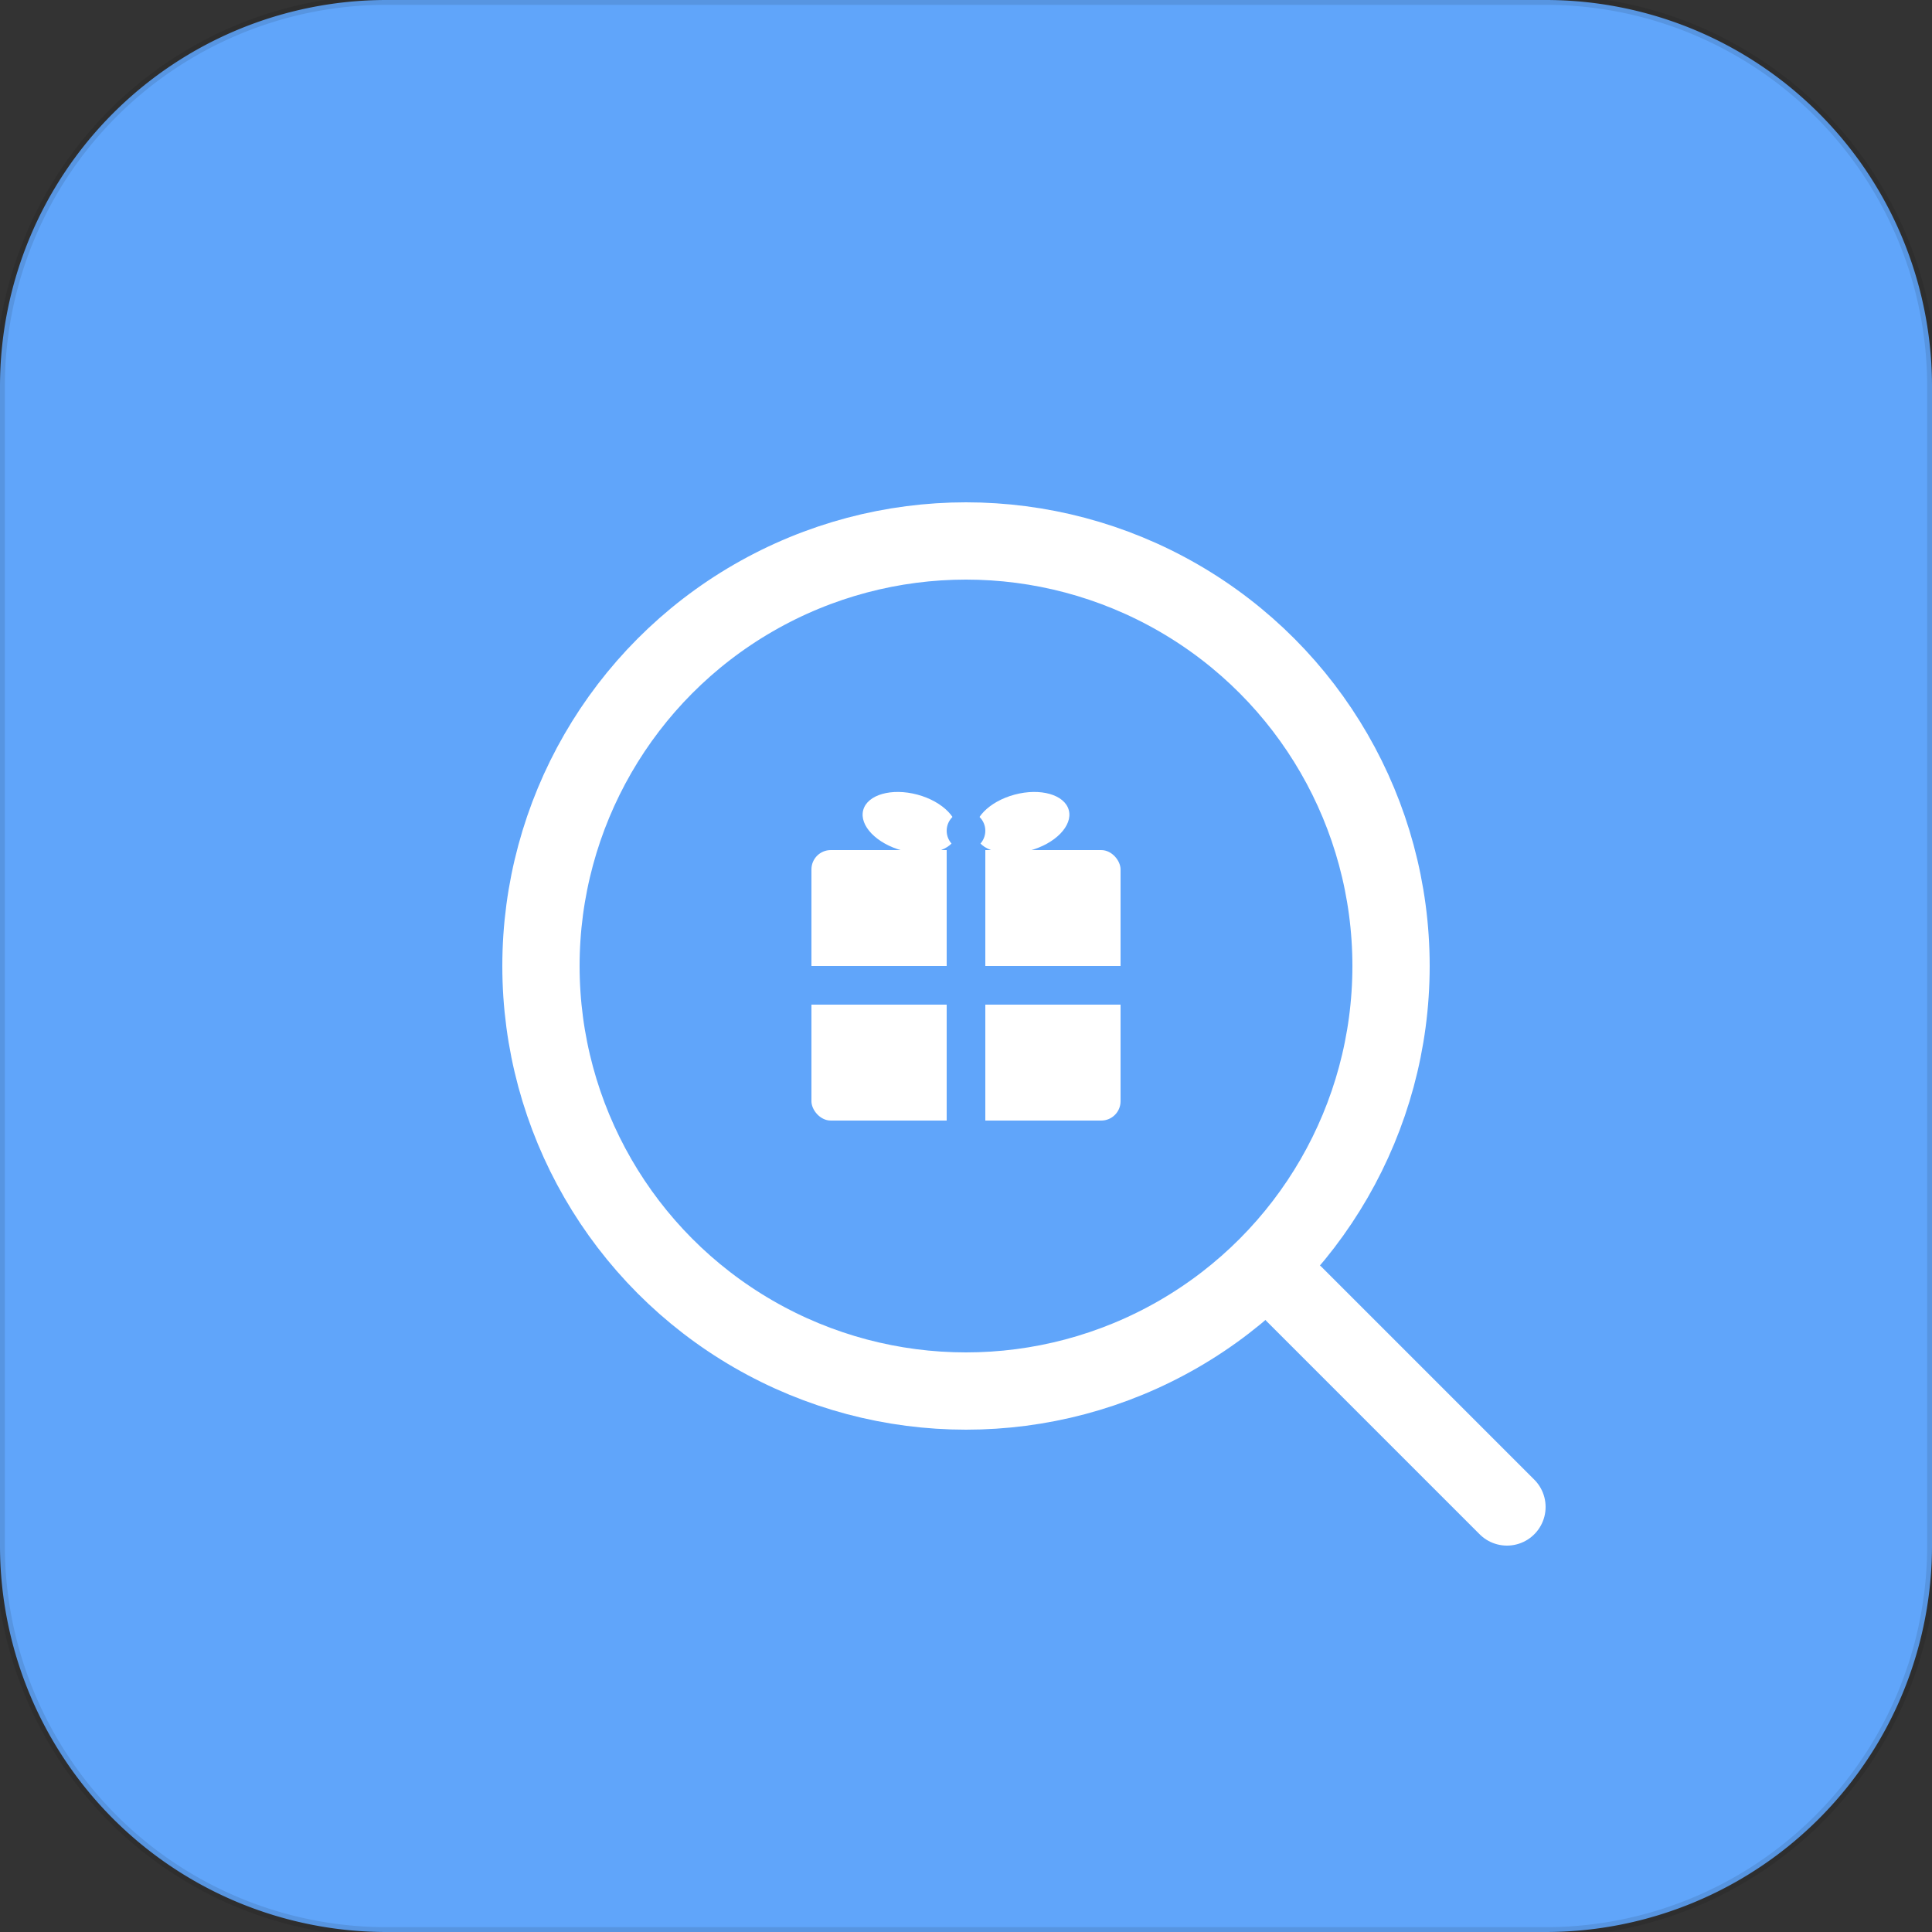 <svg xmlns="http://www.w3.org/2000/svg" viewBox="0 0 100 100">
  <rect x="0" y="0" width="100" height="100" fill="#333333" stroke="none"/>
  <!-- iOS app icon background with proper rounded rectangle (squircle) shape -->
  <path d="M20 0 h60 a20 20 0 0 1 20 20 v60 a20 20 0 0 1 -20 20 h-60 a20 20 0 0 1 -20 -20 v-60 a20 20 0 0 1 20 -20 z" fill="#60a5fa" />
  
  <!-- Magnifying glass lens (centered and properly sized) -->
  <circle cx="50" cy="50" r="22" fill="none" stroke="#ffffff" stroke-width="4"/>
  
  <!-- Magnifying glass handle (shorter, better positioned) -->
  <line x1="67" y1="67" x2="78" y2="78" stroke="#ffffff" stroke-width="4" stroke-linecap="round"/>
  
  <!-- Gift box inside magnifying glass (centered) -->
  <g transform="translate(50, 50)">
    <!-- Gift box base -->
    <rect x="-8" y="-6" width="16" height="14" fill="#ffffff" rx="1"/>
    
    <!-- Gift ribbon vertical -->
    <rect x="-1" y="-6" width="2" height="14" fill="#60A5FA"/>
    
    <!-- Gift ribbon horizontal -->
    <rect x="-8" y="0" width="16" height="2" fill="#60A5FA"/>
    
    <!-- Gift bow (angled upwards) -->
    <ellipse cx="-2.5" cy="-7.5" rx="2.5" ry="1.5" fill="#ffffff" transform="rotate(15 -3 -9)"/>
    <ellipse cx="2.5" cy="-7.5" rx="2.5" ry="1.5" fill="#ffffff" transform="rotate(-15 3 -9)"/>
    <circle cx="0" cy="-7" r="1" fill="#60A5FA"/>
  </g>
  
  <!-- Subtle inner shadow for depth -->
  <path d="M20 0 h60 a20 20 0 0 1 20 20 v60 a20 20 0 0 1 -20 20 h-60 a20 20 0 0 1 -20 -20 v-60 a20 20 0 0 1 20 -20 z" fill="none" stroke="#000000" stroke-width="0.5" opacity="0.1"/>
</svg>